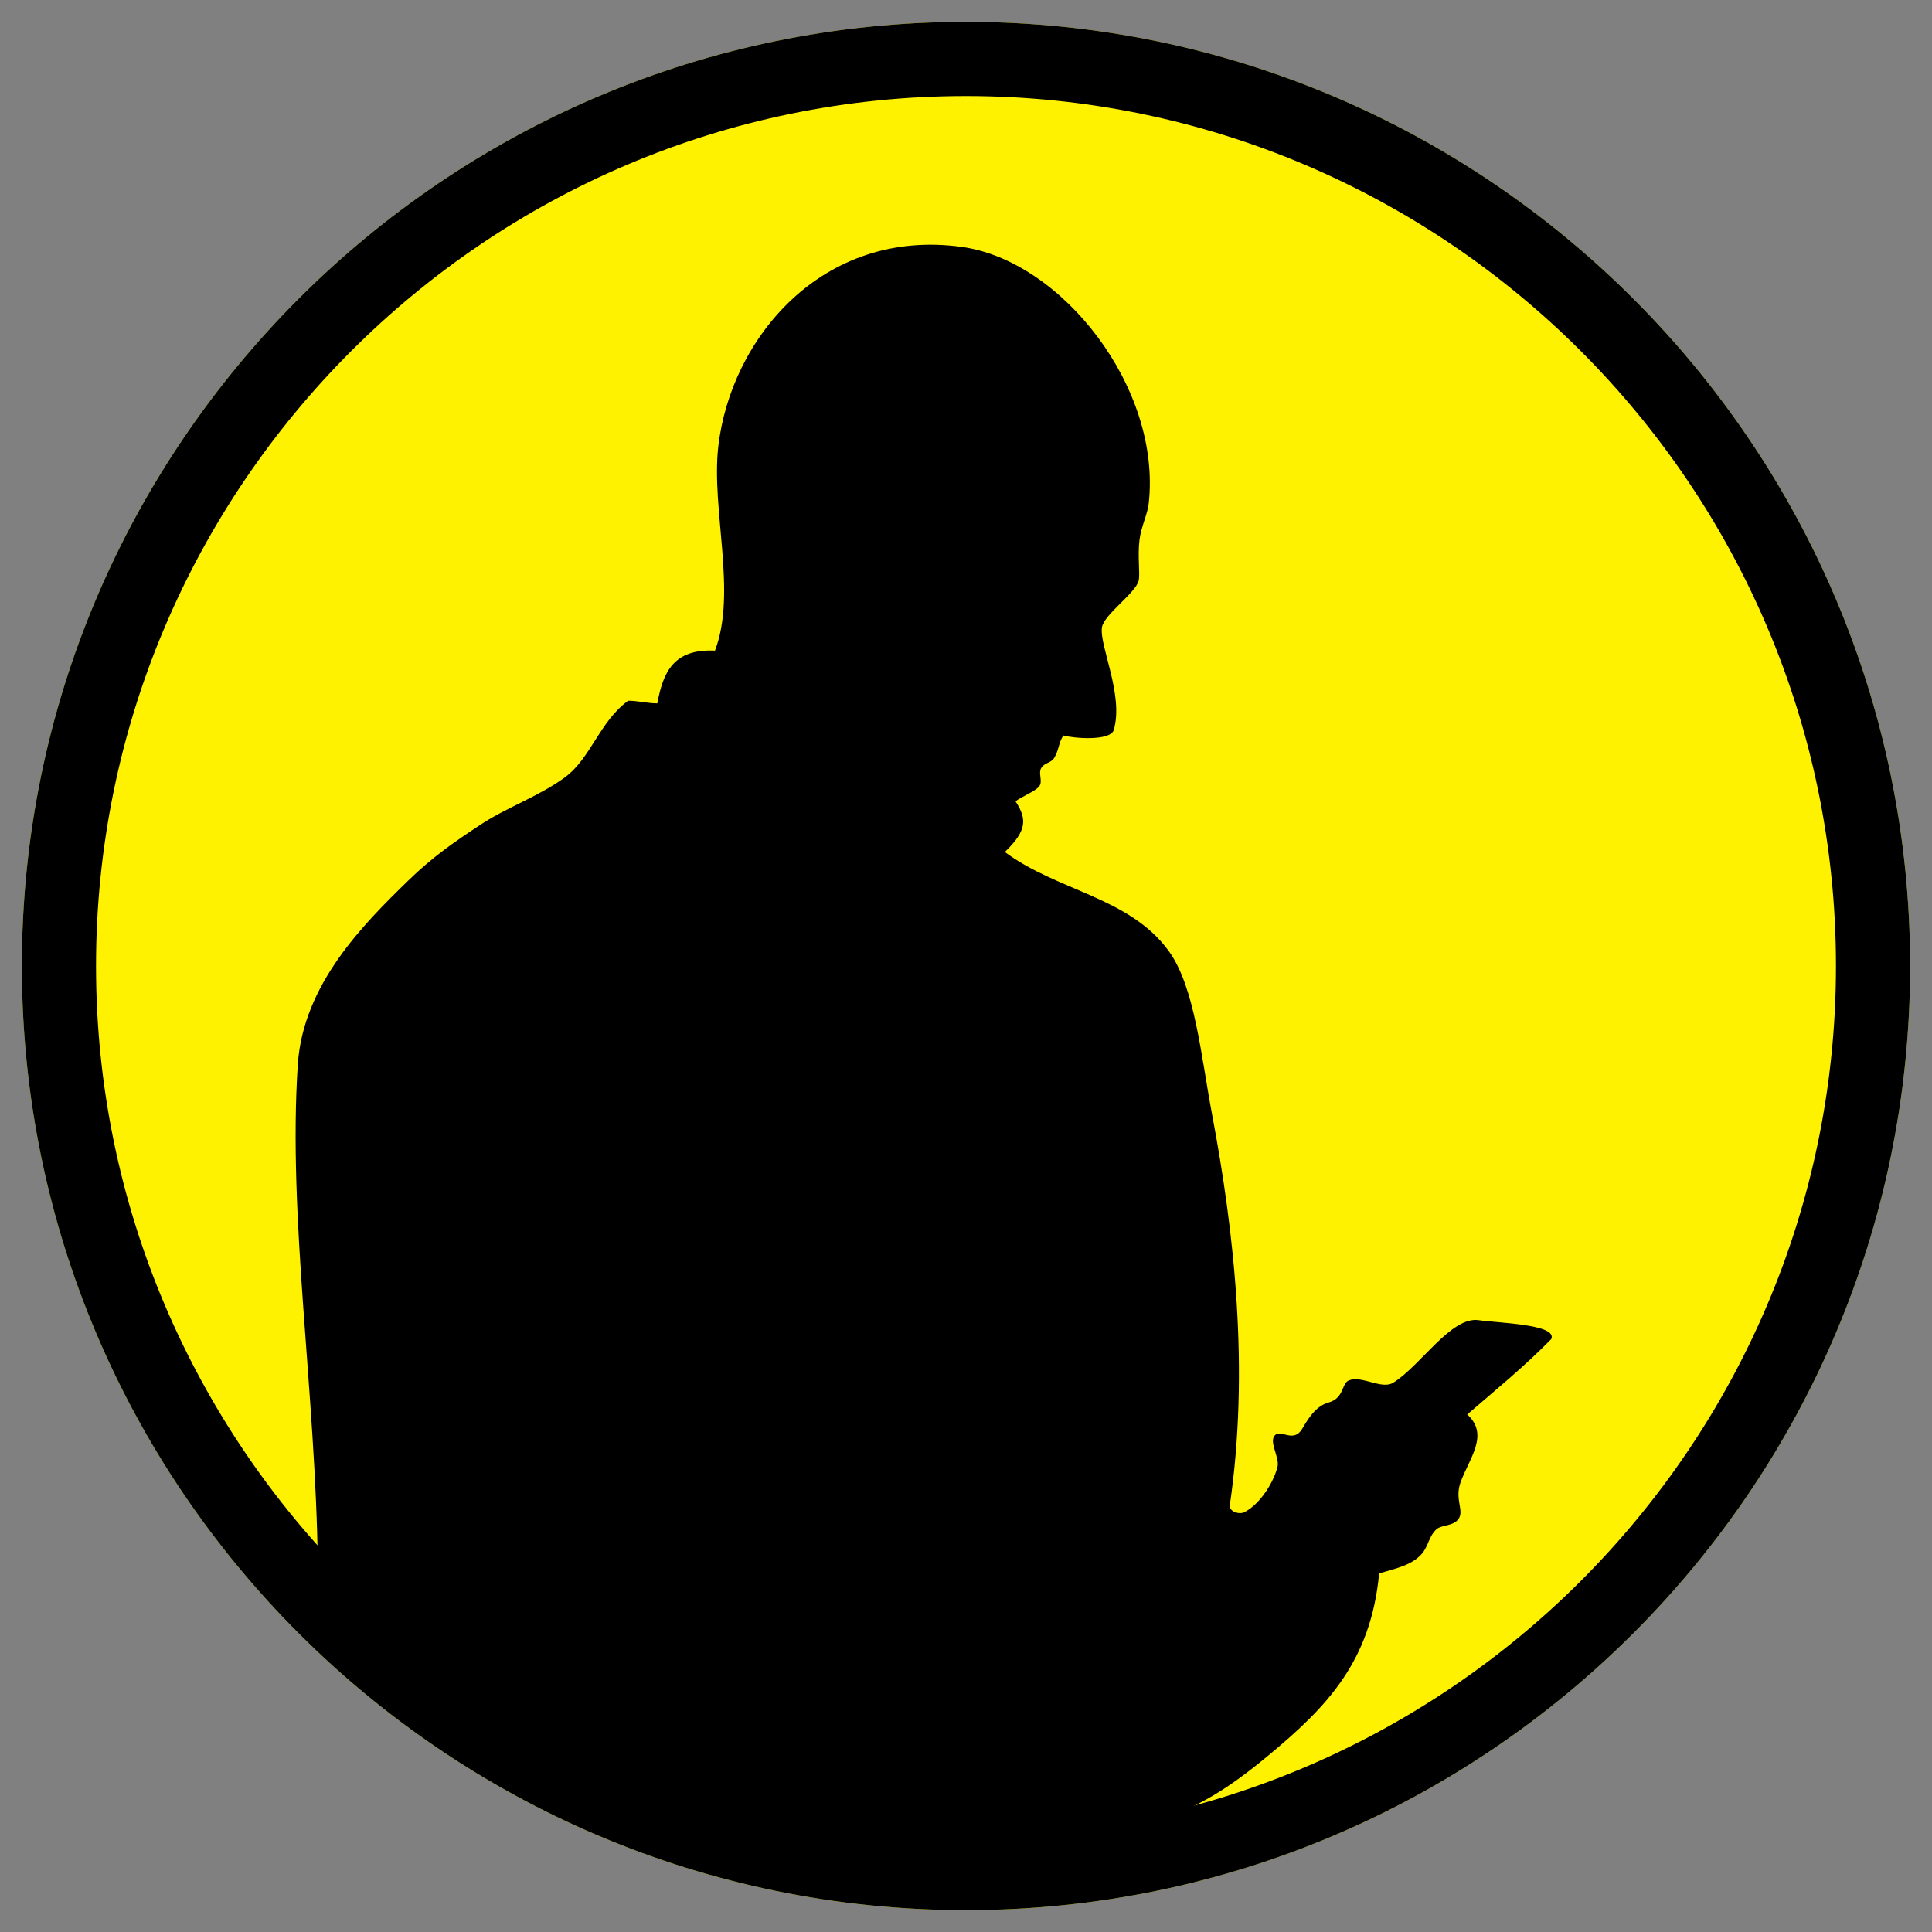 <?xml version="1.0" encoding="utf-8"?>
<!-- Generator: Adobe Illustrator 15.1.0, SVG Export Plug-In . SVG Version: 6.00 Build 0)  -->
<!DOCTYPE svg PUBLIC "-//W3C//DTD SVG 1.1//EN" "http://www.w3.org/Graphics/SVG/1.1/DTD/svg11.dtd">
<svg version="1.1" xmlns="http://www.w3.org/2000/svg" xmlns:xlink="http://www.w3.org/1999/xlink" x="0px" y="0px"
	 width="172.914px" height="172.914px" viewBox="-5.287 156.034 172.914 172.914"
	 enable-background="new -5.287 156.034 172.914 172.914" xml:space="preserve">
<rect x="-5.287" y="156.034" width="172.914" height="172.914" fill="#808080" stroke="none"/>
<g id="L">
	<path fill="#FFF200" d="M81.17,326.993c-46.594,0-84.501-37.908-84.501-84.501c0-46.595,37.907-84.502,84.501-84.502
		s84.502,37.907,84.502,84.502C165.672,289.085,127.764,326.993,81.17,326.993z"/>
	<path d="M81.17,326.992c-46.595,0-84.501-37.905-84.501-84.499c0-46.596,37.906-84.503,84.501-84.503s84.501,37.907,84.501,84.503
		C165.671,289.087,127.765,326.992,81.17,326.992z M81.17,164.629c-42.934,0-77.862,34.93-77.862,77.864
		c0,42.933,34.929,77.86,77.862,77.86s77.862-34.928,77.862-77.86C159.032,199.558,124.104,164.629,81.17,164.629z"/>
</g>
<g id="Kai">
	<g id="Illustration_Kopie_Kopie_Kopie_Kopie_Kopie">
		<g>
			<path fill-rule="evenodd" clip-rule="evenodd" d="M70.337,322.492c-7.148-1.415-22.667-7.334-29.333-10.334
				s-17.845-16.062-17.845-16.062c-0.197-15.631-2.694-31.091-1.792-44.796c0.473-7.177,5.909-12.579,9.855-16.426
				c2.221-2.165,4.195-3.515,6.57-5.077c2.305-1.515,5.179-2.505,7.466-4.18c2.343-1.717,3.083-4.964,5.674-6.869
				c0.896,0,1.715,0.237,2.611,0.237c0.512-2.772,1.437-4.902,5.159-4.718c1.984-5.175-0.334-12.608,0.292-18.217
				c1.085-9.7,9.305-19.638,21.801-17.918c8.952,1.232,17.903,12.614,16.724,22.995c-0.104,0.921-0.685,2.081-0.822,3.227
				c-0.183,1.527,0.073,3.007-0.074,3.642c-0.258,1.112-3.095,3.028-3.285,4.182c-0.252,1.647,1.996,6.107,1.043,9.235
				c-0.412,0.963-3.581,0.703-4.502,0.446c-0.439,0.698-0.385,1.293-0.813,2.004c-0.277,0.46-0.847,0.428-1.14,0.871
				c-0.34,0.515,0.165,1.228-0.221,1.694c-0.386,0.469-1.642,0.932-2.101,1.327c1.032,1.584,1.032,2.617-0.958,4.533
				c4.708,3.504,11.146,4.026,14.664,8.856c2.342,3.214,2.896,9.396,3.885,14.634c1.983,10.509,3.366,22.852,1.574,35.069
				c0.11,0.589,0.937,0.698,1.253,0.553c1.275-0.585,2.594-2.445,3.021-4.054c0.238-0.895-0.856-2.329-0.175-2.899
				c0.545-0.455,1.633,0.737,2.387-0.528c0.508-0.853,1.18-2.027,2.358-2.357c1.442-0.406,1.143-1.733,1.843-1.991
				c1.186-0.438,2.923,0.851,3.943,0.221c2.473-1.525,5.196-5.97,7.665-5.602c1.678,0.251,7.087,0.359,6.486,1.695
				c-2.532,2.571-5.011,4.573-7.518,6.744c1.99,1.806,0.203,3.89-0.59,6.045c-0.551,1.497,0.289,2.5-0.15,3.239
				c-0.439,0.74-1.556,0.569-2.024,0.998c-0.667,0.611-0.725,1.52-1.289,2.174c-0.884,1.024-2.284,1.313-3.833,1.769
				c-0.745,7.88-4.656,11.932-9.876,16.264c-3.686,3.06-7.316,5.521-12.245,6.271C96.125,321.68,77.485,323.907,70.337,322.492z"/>
		</g>
	</g>
</g>
</svg>
